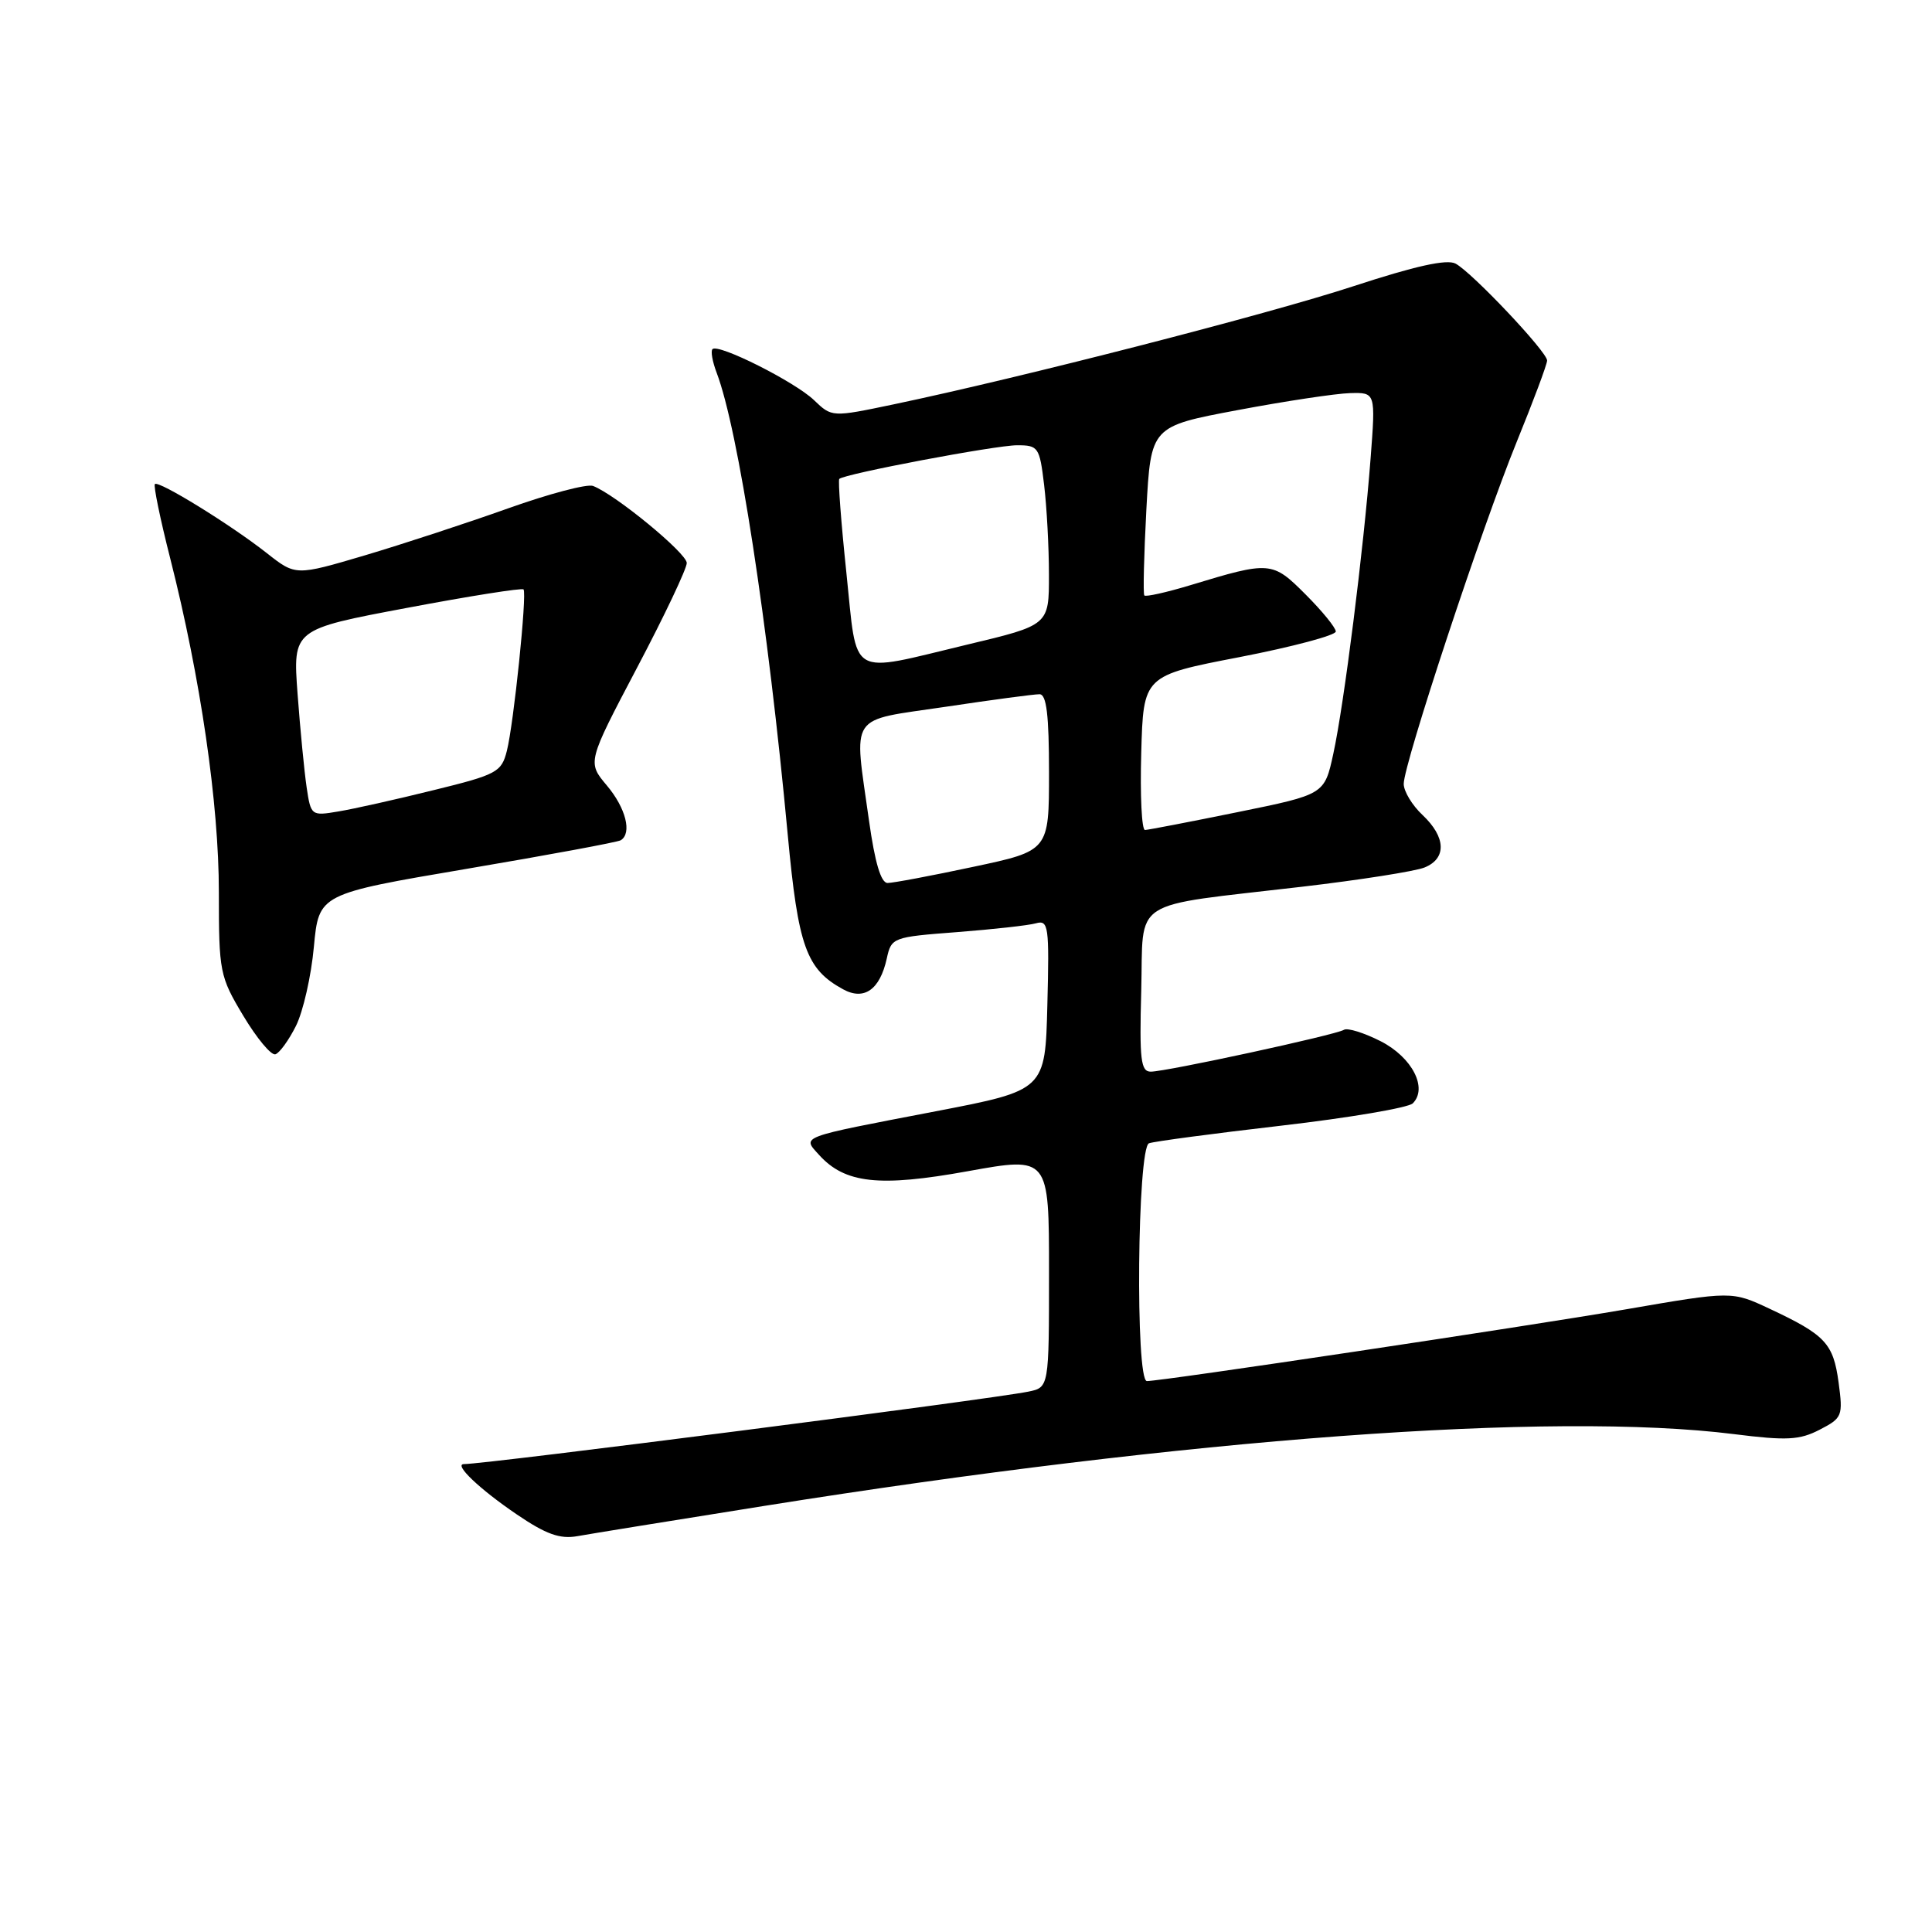 <?xml version="1.0" encoding="UTF-8" standalone="no"?>
<!DOCTYPE svg PUBLIC "-//W3C//DTD SVG 1.1//EN" "http://www.w3.org/Graphics/SVG/1.1/DTD/svg11.dtd" >
<svg xmlns="http://www.w3.org/2000/svg" xmlns:xlink="http://www.w3.org/1999/xlink" version="1.1" viewBox="0 0 256 256">
 <g >
 <path fill="currentColor"
d=" M 101.27 199.54 C 157.48 190.58 205.71 187.01 229.77 190.03 C 236.77 190.91 238.45 190.82 241.12 189.44 C 244.12 187.89 244.22 187.63 243.62 183.16 C 242.92 178.00 241.87 176.88 234.49 173.42 C 229.48 171.07 229.48 171.07 215.46 173.49 C 202.02 175.80 153.98 183.00 151.97 183.00 C 150.42 183.00 150.70 152.05 152.25 151.49 C 152.94 151.24 160.84 150.19 169.82 149.15 C 178.80 148.11 186.62 146.78 187.20 146.20 C 189.22 144.18 187.12 140.10 182.95 137.97 C 180.74 136.85 178.54 136.16 178.07 136.46 C 176.96 137.14 154.53 142.00 152.48 142.00 C 151.16 142.00 150.97 140.42 151.22 131.29 C 151.55 118.80 149.37 120.21 172.50 117.50 C 180.20 116.60 187.51 115.45 188.75 114.95 C 191.71 113.76 191.60 110.92 188.50 108.00 C 187.12 106.71 186.00 104.85 186.00 103.87 C 186.00 101.23 196.32 69.99 200.96 58.58 C 203.18 53.13 205.00 48.27 205.00 47.77 C 205.00 46.62 195.07 36.11 192.87 34.93 C 191.72 34.31 187.53 35.24 179.35 37.92 C 167.97 41.65 135.35 50.03 118.36 53.59 C 110.23 55.29 110.23 55.29 107.86 53.02 C 105.33 50.59 95.18 45.49 94.41 46.26 C 94.15 46.51 94.40 47.92 94.96 49.39 C 97.83 56.94 101.76 82.50 104.38 110.61 C 105.76 125.43 106.83 128.42 111.72 131.09 C 114.50 132.61 116.59 131.14 117.50 127.02 C 118.11 124.22 118.28 124.16 126.81 123.51 C 131.59 123.14 136.30 122.62 137.28 122.34 C 138.93 121.88 139.05 122.71 138.78 133.15 C 138.50 144.46 138.50 144.46 124.00 147.25 C 105.67 150.77 106.28 150.54 108.53 153.03 C 111.96 156.82 116.49 157.32 128.25 155.19 C 139.00 153.25 139.00 153.25 139.00 168.55 C 139.00 183.84 139.00 183.84 136.25 184.40 C 131.10 185.44 64.43 194.00 61.48 194.00 C 60.06 194.00 63.53 197.31 68.48 200.67 C 72.35 203.30 74.19 203.96 76.50 203.55 C 78.15 203.25 89.30 201.45 101.27 199.54 Z  M 39.22 135.93 C 40.17 134.02 41.24 129.31 41.59 125.46 C 42.25 118.45 42.25 118.45 61.87 115.12 C 72.67 113.29 81.84 111.59 82.25 111.34 C 83.77 110.41 82.93 107.07 80.41 104.08 C 77.82 101.00 77.82 101.00 84.41 88.48 C 88.04 81.60 91.00 75.35 91.00 74.60 C 91.00 73.30 81.55 65.53 78.58 64.39 C 77.80 64.09 72.74 65.43 67.33 67.36 C 61.92 69.29 53.38 72.09 48.34 73.59 C 39.17 76.30 39.17 76.30 35.34 73.28 C 30.56 69.52 21.03 63.64 20.52 64.14 C 20.32 64.35 21.23 68.79 22.56 74.01 C 26.58 89.86 29.00 106.48 29.00 118.22 C 29.00 128.80 29.11 129.38 32.24 134.60 C 34.02 137.57 35.93 139.87 36.49 139.70 C 37.04 139.53 38.27 137.83 39.22 135.93 Z  M 115.15 108.75 C 113.13 94.30 112.27 95.59 125.25 93.66 C 131.44 92.73 137.06 91.98 137.75 91.99 C 138.67 92.00 139.00 94.75 139.00 102.36 C 139.00 112.73 139.00 112.73 128.96 114.86 C 123.44 116.04 118.33 117.00 117.61 117.00 C 116.73 117.00 115.93 114.30 115.15 108.75 Z  M 151.22 99.77 C 151.50 89.53 151.50 89.53 164.25 87.07 C 171.26 85.71 177.00 84.18 177.00 83.68 C 177.00 83.18 175.20 80.97 173.00 78.77 C 168.59 74.35 168.30 74.33 157.73 77.54 C 154.55 78.50 151.81 79.11 151.63 78.90 C 151.45 78.68 151.58 73.55 151.90 67.50 C 152.50 56.50 152.50 56.50 164.00 54.34 C 170.32 53.15 177.02 52.14 178.89 52.09 C 182.28 52.00 182.28 52.00 181.61 60.75 C 180.69 72.77 178.09 93.38 176.67 99.88 C 175.50 105.27 175.50 105.27 164.00 107.61 C 157.68 108.90 152.15 109.96 151.72 109.98 C 151.28 109.99 151.06 105.40 151.22 99.77 Z  M 112.15 75.89 C 111.45 69.24 111.03 63.64 111.21 63.46 C 111.87 62.79 131.92 59.00 134.77 59.00 C 137.58 59.00 137.75 59.24 138.35 64.25 C 138.70 67.14 138.99 72.50 138.99 76.16 C 139.00 82.83 139.00 82.83 128.18 85.41 C 112.22 89.23 113.64 90.07 112.15 75.89 Z  M 40.63 104.32 C 40.32 102.22 39.78 96.65 39.43 91.95 C 38.80 83.39 38.80 83.39 53.92 80.55 C 62.23 78.98 69.19 77.88 69.37 78.10 C 69.85 78.67 68.07 95.93 67.16 99.50 C 66.45 102.31 65.85 102.64 57.45 104.70 C 52.53 105.92 46.86 107.19 44.85 107.52 C 41.25 108.13 41.19 108.09 40.63 104.32 Z "/>
</g>
</svg>